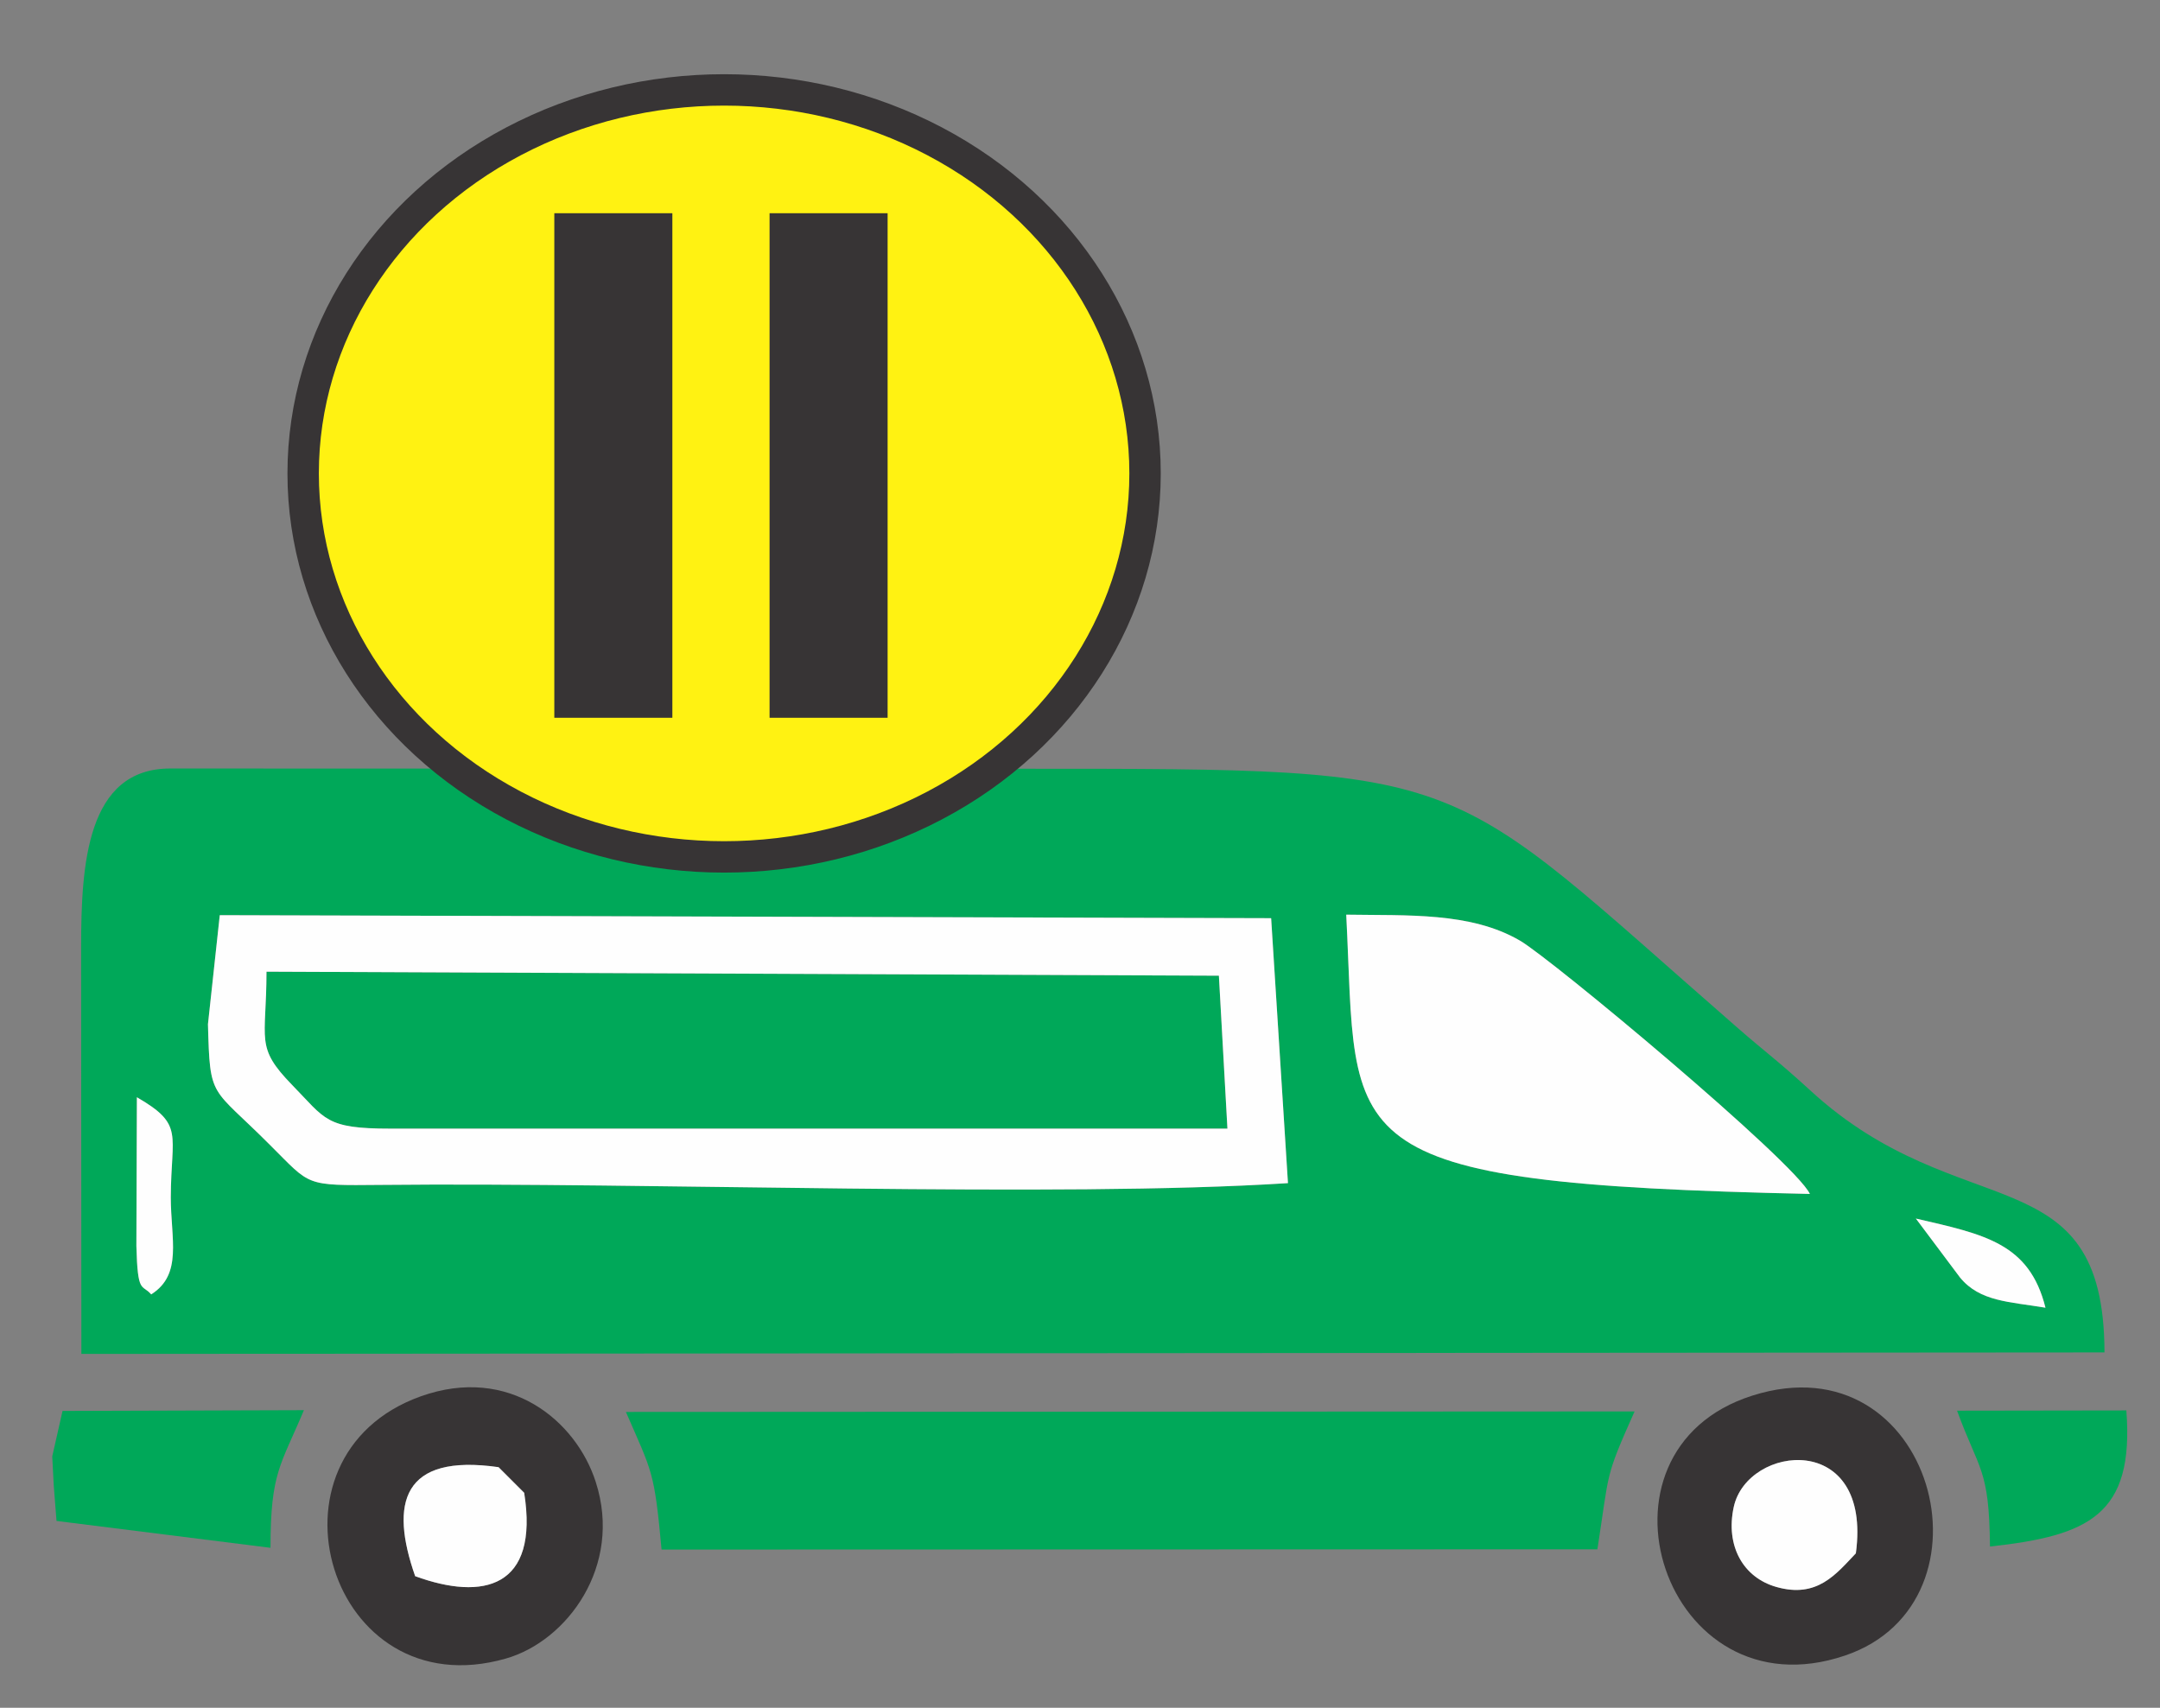 <?xml version="1.0" encoding="UTF-8"?>
<!DOCTYPE svg PUBLIC "-//W3C//DTD SVG 1.1//EN" "http://www.w3.org/Graphics/SVG/1.1/DTD/svg11.dtd">
<!-- Creator: CorelDRAW 2020 (64-Bit) -->
<svg xmlns="http://www.w3.org/2000/svg" xml:space="preserve" width="86px" height="68px" version="1.1" style="shape-rendering:geometricPrecision; text-rendering:geometricPrecision; image-rendering:optimizeQuality; fill-rule:evenodd; clip-rule:evenodd"
viewBox="0 0 86 68"
 xmlns:xlink="http://www.w3.org/1999/xlink"
 xmlns:xodm="http://www.corel.com/coreldraw/odm/2003">
 <rect x="0" y="0" width="86" height="68" fill="#808080" stroke="none"/>
 <defs>
  <style type="text/css">
   <![CDATA[
    .str0 {stroke:#373435;stroke-width:1.25;stroke-miterlimit:22.926}
    .str1 {stroke:#373435;stroke-width:2.36;stroke-miterlimit:22.926}
    .fil2 {fill:#373435}
    .fil3 {fill:#FFF212}
    .fil0 {fill:#00A859}
    .fil1 {fill:#FEFEFE}
   ]]>
  </style>
 </defs>
 <g id="Capa_x0020_1">
  <path class="fil0" d="M6.02 51.54c-0.37,-0.43 -0.54,0.02 -0.59,-1.93l0.02 -5.92c1.9,1.1 1.36,1.44 1.35,3.98 0,1.67 0.48,3.07 -0.78,3.87zm75.42 0.53c-1.44,-0.24 -2.61,-0.24 -3.4,-1.2l-1.76 -2.35c2.73,0.63 4.52,0.98 5.16,3.55zm-72.69 -15.63l41.86 0.12 0.67 10.55c-9.17,0.59 -25.45,-0.04 -36.11,0.07 -3.07,0.03 -2.78,0.04 -4.41,-1.58 -2.37,-2.38 -2.4,-1.78 -2.48,-4.82l0.47 -4.34zm63.31 11.1c-19.33,-0.42 -17.99,-1.92 -18.46,-11.12 2.44,0.04 4.95,-0.11 6.91,1.03 1.21,0.69 10.95,8.81 11.55,10.09zm-68.83 -9.82l0.01 16.19 80.55 -0.06c-0.02,-7.94 -5.72,-4.94 -11.69,-10.41 -1.32,-1.21 -1.78,-1.52 -2.88,-2.48 -11.91,-10.38 -10.27,-10.35 -28.45,-10.35l-33.99 -0.01c-3.33,0 -3.55,3.83 -3.55,7.12z"/>
  <path class="fil0" d="M48.87 44.94l-0.34 -6.09 -37.92 -0.16c0,2.75 -0.47,2.98 1.02,4.51 1.34,1.37 1.32,1.74 3.91,1.74l33.33 0z"/>
  <path class="fil1" d="M15.54 44.94c-2.59,0 -2.57,-0.37 -3.91,-1.74 -1.49,-1.53 -1.02,-1.76 -1.02,-4.51l37.92 0.16 0.34 6.09 -33.33 0zm-7.26 -4.16c0.08,3.04 0.11,2.44 2.48,4.82 1.63,1.62 1.34,1.61 4.41,1.58 10.66,-0.11 26.94,0.52 36.11,-0.07l-0.67 -10.55 -41.86 -0.12 -0.47 4.34z"/>
  <path class="fil0" d="M26.34 61.7l37.26 -0.01c0.49,-3.15 0.28,-2.8 1.48,-5.49l-40.16 0.02c1.05,2.42 1.13,2.33 1.42,5.48z"/>
  <path class="fil1" d="M72.06 47.54c-0.6,-1.28 -10.34,-9.4 -11.55,-10.09 -1.96,-1.14 -4.47,-0.99 -6.91,-1.03 0.47,9.2 -0.87,10.7 18.46,11.12z"/>
  <path class="fil2" d="M16.53 62.76c-1.02,-2.91 -0.52,-4.89 3.32,-4.34l1.02 1.02c0.6,3.79 -1.63,4.31 -4.34,3.32zm0.22 -7.16c-6.65,2.38 -3.66,12.46 3.39,10.44 2.43,-0.69 4.66,-3.68 3.58,-7.03 -0.78,-2.44 -3.45,-4.67 -6.97,-3.41z"/>
  <path class="fil2" d="M73.89 61.85c-0.79,0.83 -1.54,1.8 -3.16,1.34 -1.32,-0.37 -2.04,-1.63 -1.7,-3.19 0.55,-2.49 5.52,-3.04 4.86,1.85zm-4.12 -6.28c-6.94,2.2 -3.5,12.79 3.69,10.35 6.29,-2.13 3.52,-12.64 -3.69,-10.35z"/>
  <path class="fil0" d="M2.49 56.18l-0.41 1.81 0.06 1.16 0.11 1.41 8.52 1.07c0,-3.01 0.4,-3.26 1.33,-5.48l-9.61 0.03z"/>
  <path class="fil0" d="M79.23 61.58c3.93,-0.43 5.75,-1.25 5.43,-5.42l-6.74 0.01c0.88,2.41 1.28,2.28 1.31,5.41z"/>
  <path class="fil1" d="M73.89 61.85c0.66,-4.89 -4.31,-4.34 -4.86,-1.85 -0.34,1.56 0.38,2.82 1.7,3.19 1.62,0.46 2.37,-0.51 3.16,-1.34z"/>
  <path class="fil1" d="M16.53 62.76c2.71,0.99 4.94,0.47 4.34,-3.32l-1.02 -1.02c-3.84,-0.55 -4.34,1.43 -3.32,4.34z"/>
  <path class="fil1" d="M6.02 51.54c1.26,-0.8 0.78,-2.2 0.78,-3.87 0.01,-2.54 0.55,-2.88 -1.35,-3.98l-0.02 5.92c0.05,1.95 0.22,1.5 0.59,1.93z"/>
  <path class="fil1" d="M81.44 52.07c-0.64,-2.57 -2.43,-2.92 -5.16,-3.55l1.76 2.35c0.79,0.96 1.96,0.96 3.4,1.2z"/>
  <ellipse class="fil3 str0" cx="28.83" cy="18.85" rx="16.76" ry="15.27"/>
  <rect class="fil3 str1" x="23.25" y="9.67" width="2.34" height="17.73"/>
  <rect class="fil3 str1" x="31.82" y="9.67" width="2.34" height="17.73"/>
 </g>
</svg>
